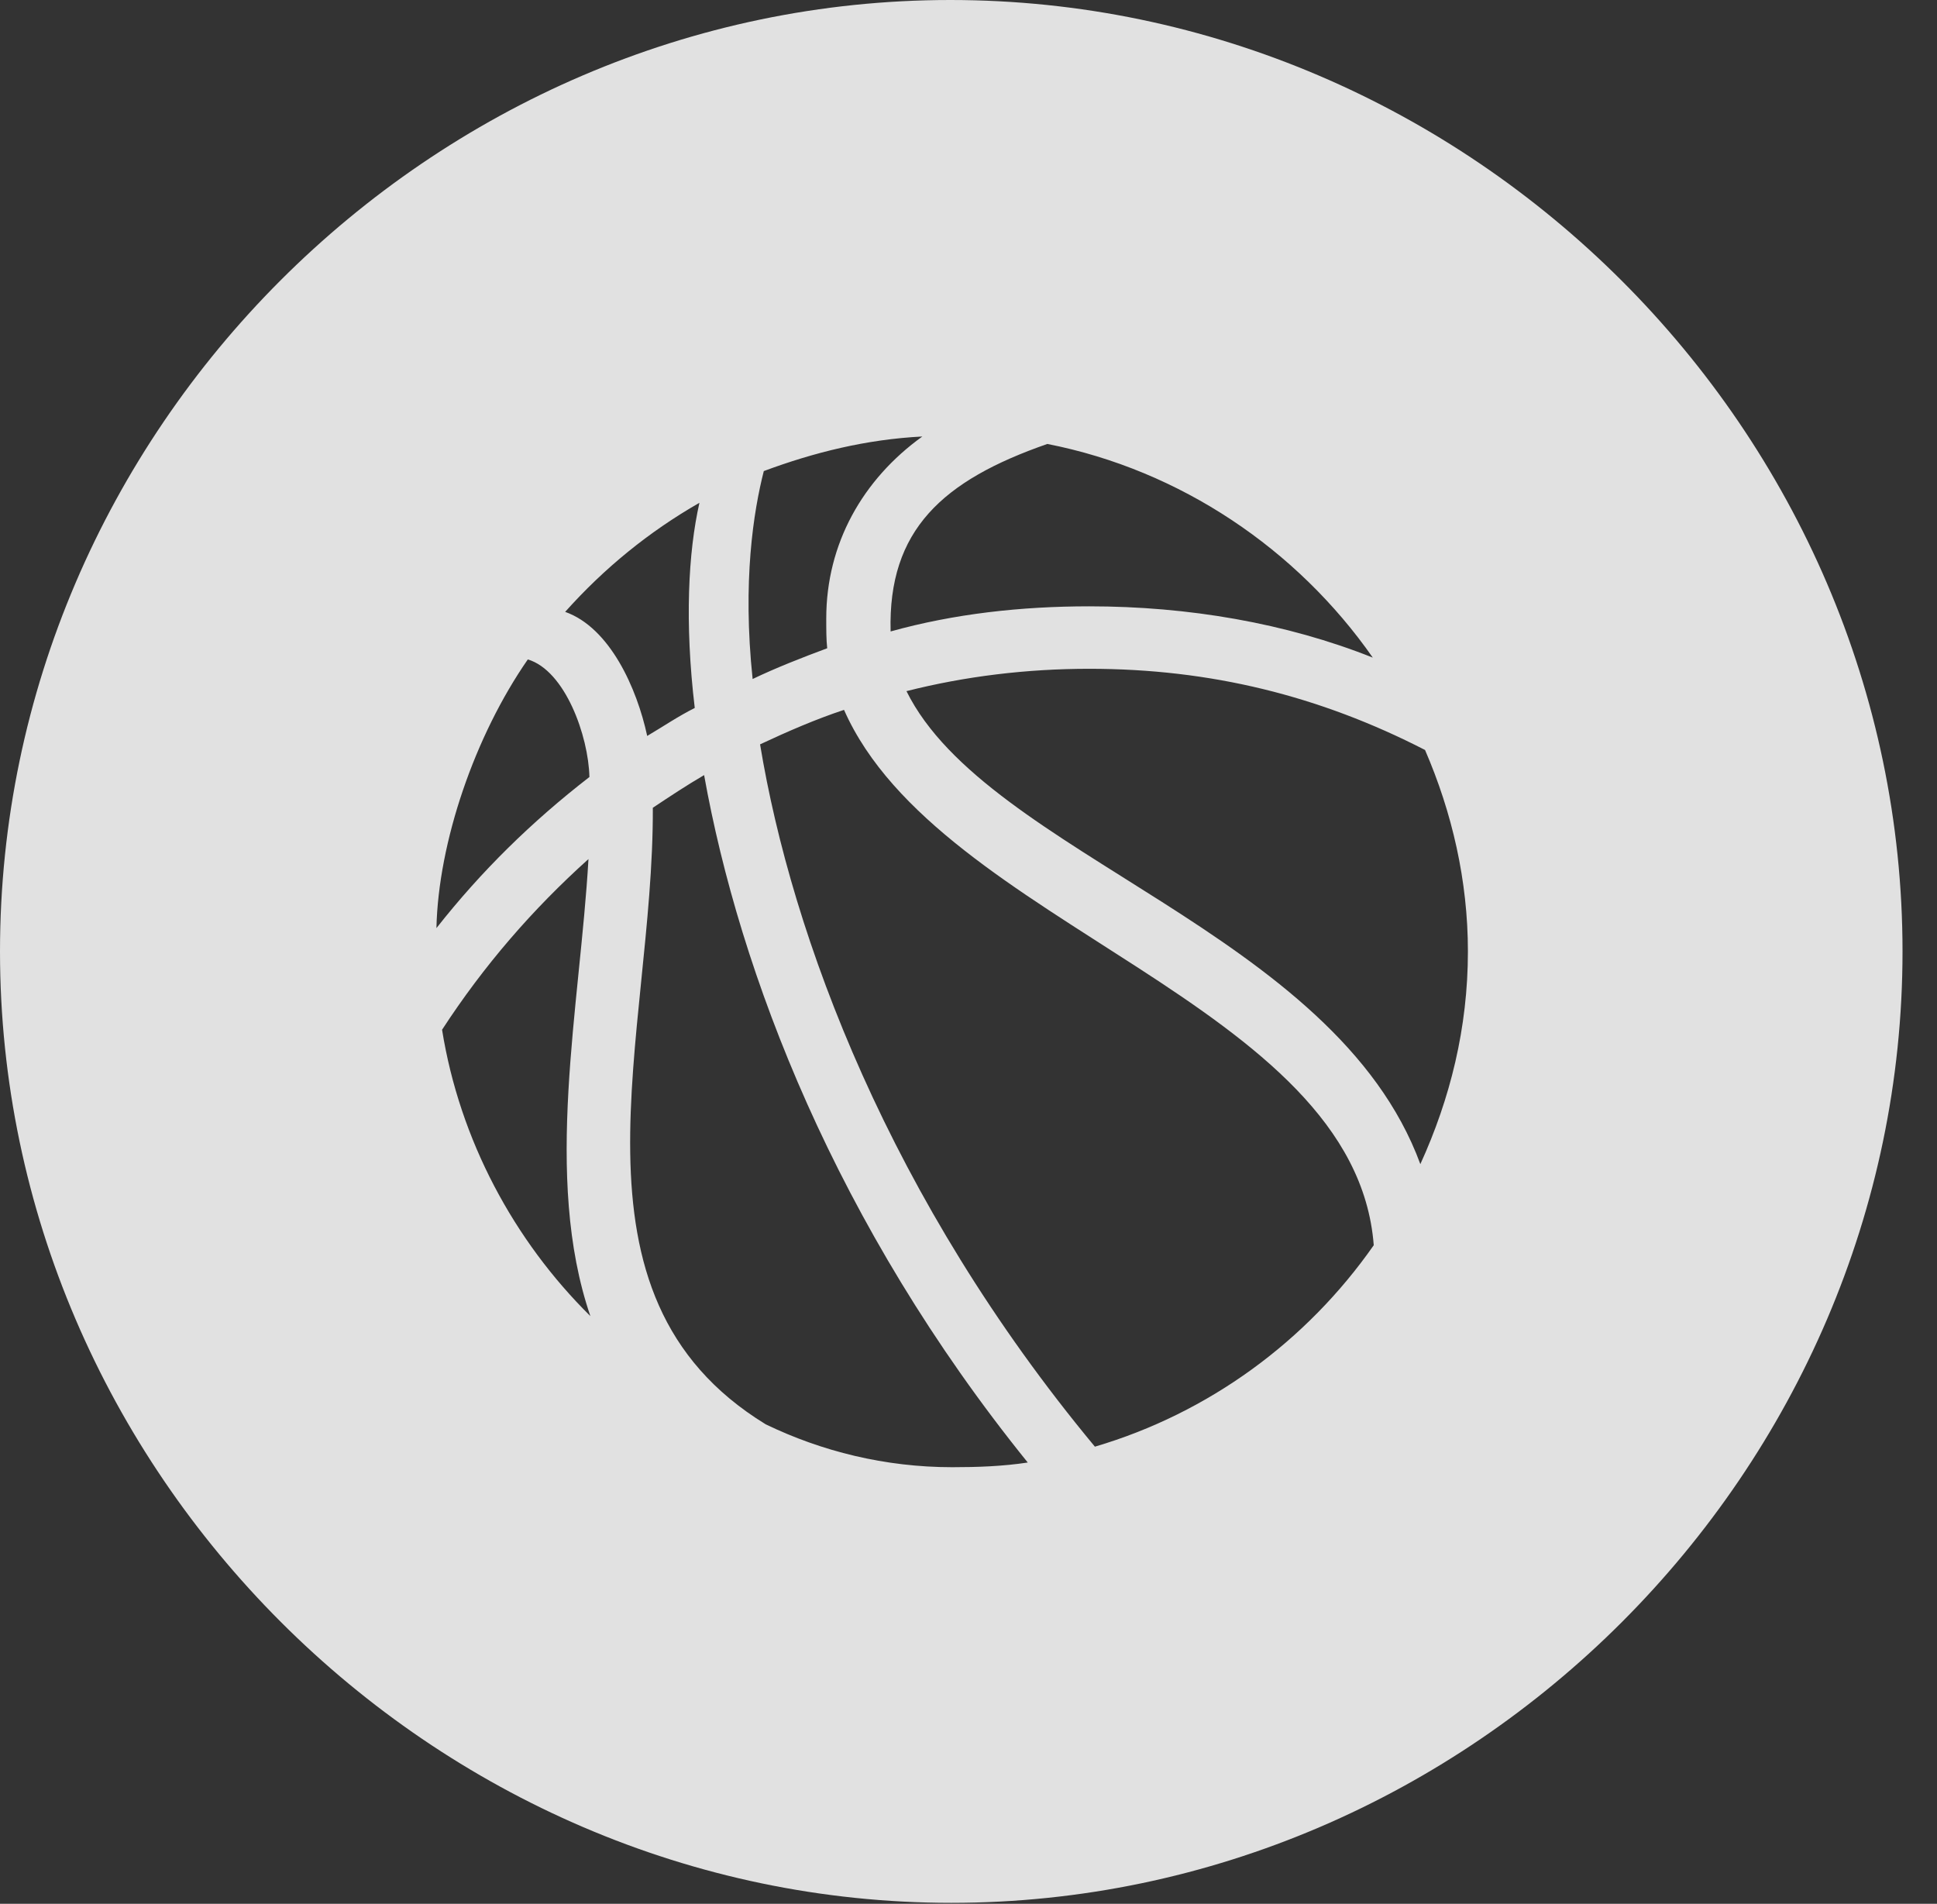 <?xml version="1.0" encoding="UTF-8"?>
<!--Generator: Apple Native CoreSVG 232.5-->
<!DOCTYPE svg
PUBLIC "-//W3C//DTD SVG 1.1//EN"
       "http://www.w3.org/Graphics/SVG/1.1/DTD/svg11.dtd">
<svg version="1.1" xmlns="http://www.w3.org/2000/svg" xmlns:xlink="http://www.w3.org/1999/xlink" width="20.283" height="19.932">
 <rect width="100%" height="100%" fill="#333333" stroke="none"/>
 <g>
  <rect height="19.932" opacity="0" width="20.283" x="0" y="0"/>
  <path d="M19.922 9.961C19.922 15.4 15.41 19.922 9.961 19.922C4.521 19.922 0 15.4 0 9.961C0 4.512 4.512 0 9.951 0C15.4 0 19.922 4.512 19.922 9.961ZM6.836 8.457C6.846 10.85 5.801 13.555 8.018 14.912C8.604 15.195 9.268 15.361 9.971 15.361C10.234 15.361 10.498 15.352 10.762 15.312C8.75 12.822 7.744 10.185 7.373 8.115C7.188 8.223 7.012 8.34 6.836 8.457ZM7.959 7.793C8.291 9.805 9.316 12.559 11.465 15.146C12.656 14.795 13.682 14.043 14.385 13.037C14.19 10.498 9.834 9.688 8.838 7.432C8.545 7.529 8.252 7.656 7.959 7.793ZM4.629 10.781C4.814 11.934 5.381 12.988 6.182 13.779C5.684 12.324 6.074 10.537 6.162 8.994C5.576 9.521 5.068 10.107 4.629 10.781ZM9.492 7.236C10.342 8.955 13.975 9.746 14.873 12.188C15.185 11.504 15.371 10.762 15.371 9.961C15.371 9.219 15.205 8.506 14.922 7.852C13.818 7.285 12.676 7.002 11.406 7.002C10.752 7.002 10.107 7.08 9.492 7.236ZM4.57 9.717C5.039 9.121 5.566 8.604 6.172 8.135C6.162 7.705 5.918 7.021 5.527 6.904C4.971 7.705 4.59 8.818 4.57 9.717ZM5.918 6.406C6.387 6.572 6.67 7.207 6.777 7.705C6.943 7.607 7.1 7.5 7.275 7.412C7.168 6.514 7.207 5.781 7.324 5.264C6.797 5.566 6.328 5.947 5.918 6.406ZM7.998 4.932C7.891 5.352 7.773 6.084 7.881 7.109C8.125 6.992 8.398 6.885 8.662 6.787C8.652 6.699 8.652 6.592 8.652 6.475C8.652 5.693 9.033 5.02 9.658 4.57C9.072 4.6 8.525 4.736 7.998 4.932ZM9.326 6.611C9.99 6.426 10.693 6.348 11.406 6.348C12.441 6.348 13.467 6.523 14.375 6.885C13.584 5.752 12.363 4.922 10.967 4.648C9.873 5.029 9.297 5.547 9.326 6.611Z" fill="#ffffff" fill-opacity="0.85"/>
 </g>
</svg>
